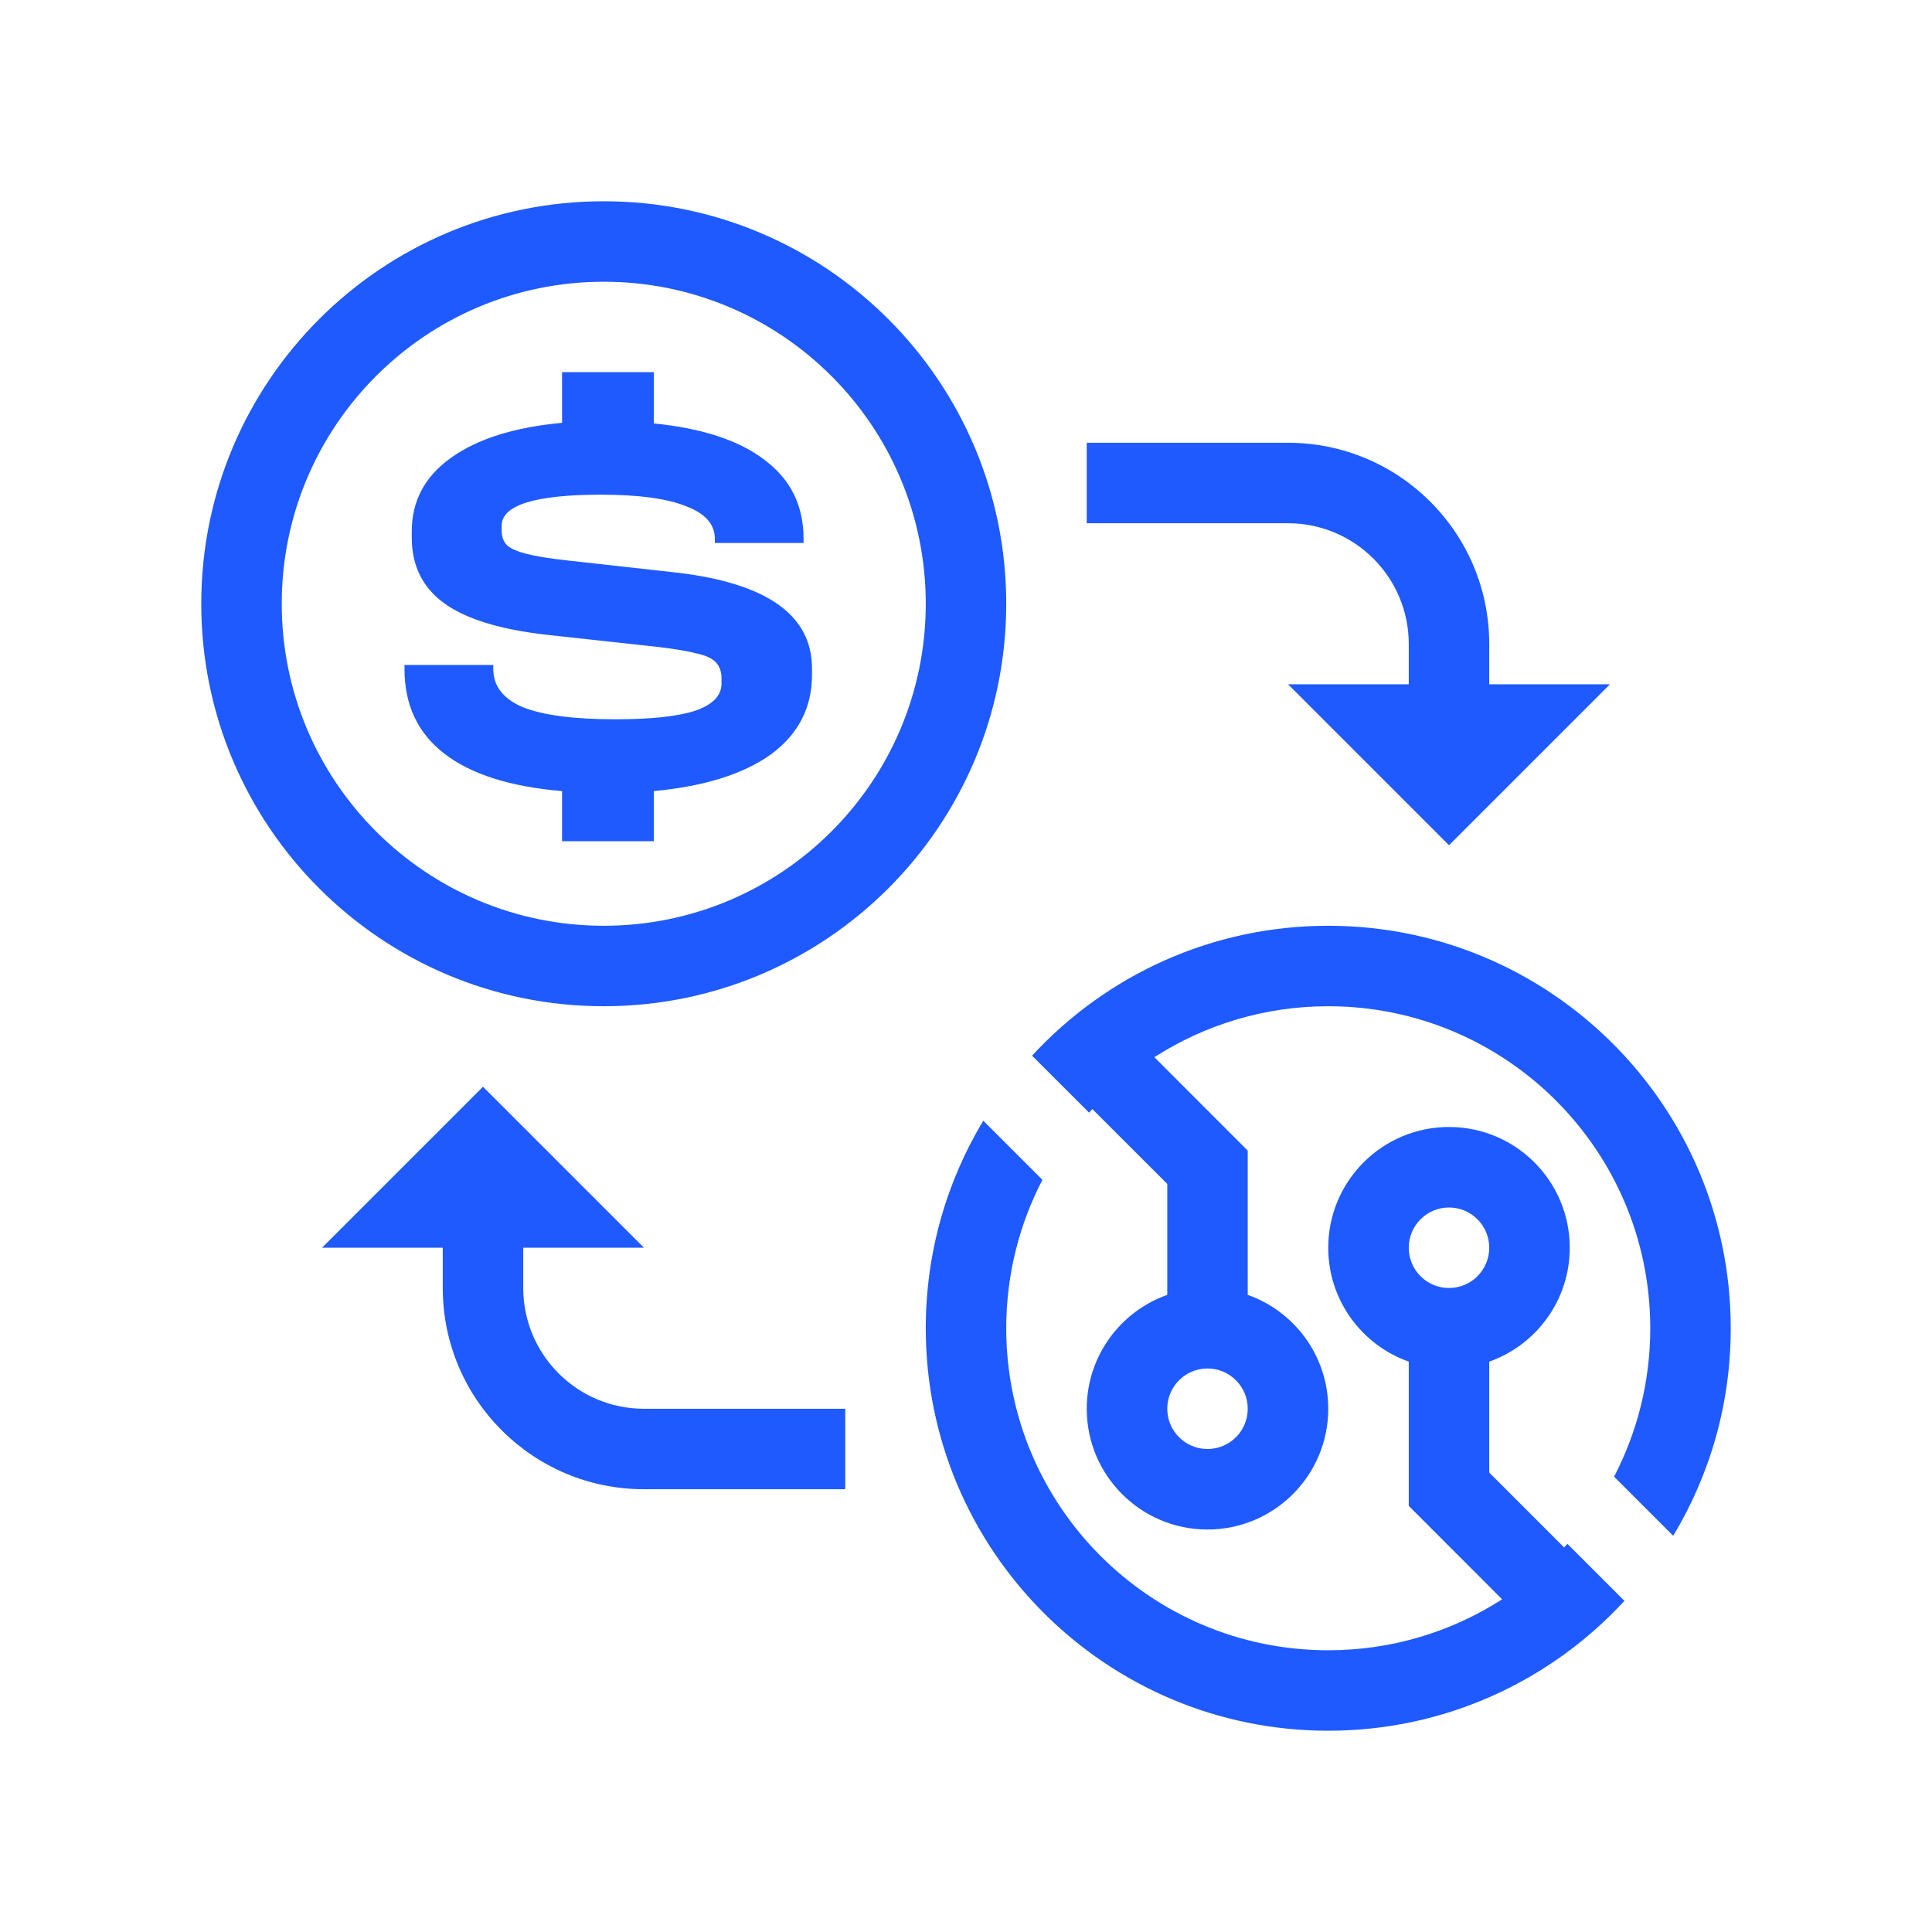 <svg width="40" height="40" viewBox="0 0 40 40" fill="none" xmlns="http://www.w3.org/2000/svg">
<path d="M16.812 13.842C16.812 12.733 15.875 12.071 14 11.854L11.75 11.604C11.375 11.562 11.092 11.517 10.9 11.467C10.708 11.417 10.575 11.358 10.5 11.292C10.425 11.217 10.387 11.117 10.387 10.992V10.879C10.387 10.671 10.558 10.512 10.9 10.404C11.25 10.296 11.762 10.242 12.438 10.242C13.221 10.242 13.808 10.321 14.2 10.479C14.6 10.629 14.8 10.854 14.8 11.154V11.242H16.637V11.154C16.637 10.471 16.371 9.929 15.838 9.529C15.312 9.121 14.546 8.867 13.537 8.767V7.704H11.637V8.754C10.646 8.846 9.879 9.088 9.337 9.479C8.796 9.863 8.525 10.371 8.525 11.004V11.129C8.525 11.713 8.75 12.167 9.2 12.492C9.65 12.817 10.354 13.033 11.312 13.142L13.6 13.392C13.958 13.433 14.233 13.479 14.425 13.529C14.617 13.571 14.75 13.633 14.825 13.717C14.9 13.8 14.938 13.908 14.938 14.042V14.154C14.938 14.404 14.754 14.592 14.387 14.717C14.029 14.833 13.479 14.892 12.738 14.892C11.879 14.892 11.242 14.808 10.825 14.642C10.417 14.467 10.213 14.204 10.213 13.854V13.767H8.375V13.854C8.375 14.596 8.65 15.179 9.2 15.604C9.75 16.029 10.562 16.288 11.637 16.379V17.417H13.537V16.379C14.588 16.279 15.396 16.025 15.963 15.617C16.529 15.2 16.812 14.65 16.812 13.967V13.842Z" fill="#1E5AFF"/>
<path fill-rule="evenodd" clip-rule="evenodd" d="M12.5 4.167C7.898 4.167 4.167 7.898 4.167 12.5C4.167 17.102 7.898 20.833 12.5 20.833C17.102 20.833 20.833 17.102 20.833 12.5C20.833 7.898 17.102 4.167 12.5 4.167ZM5.833 12.5C5.833 16.182 8.818 19.167 12.5 19.167C16.182 19.167 19.167 16.182 19.167 12.5C19.167 8.818 16.182 5.833 12.5 5.833C8.818 5.833 5.833 8.818 5.833 12.5Z" fill="#1E5AFF"/>
<path fill-rule="evenodd" clip-rule="evenodd" d="M20.833 27.5C20.833 31.182 23.818 34.167 27.5 34.167C28.826 34.167 30.062 33.779 31.1 33.112L29.167 31.178V28.191C28.196 27.848 27.5 26.922 27.5 25.833C27.5 24.453 28.619 23.333 30 23.333C31.381 23.333 32.5 24.453 32.5 25.833C32.5 26.922 31.804 27.848 30.833 28.191V30.488L32.383 32.038C32.406 32.014 32.429 31.989 32.452 31.964L33.632 33.144C32.109 34.797 29.925 35.833 27.5 35.833C22.898 35.833 19.167 32.102 19.167 27.5C19.167 25.928 19.602 24.458 20.358 23.203L21.582 24.427C21.104 25.347 20.833 26.392 20.833 27.5ZM30.833 25.833C30.833 26.294 30.46 26.667 30 26.667C29.54 26.667 29.167 26.294 29.167 25.833C29.167 25.373 29.54 25 30 25C30.46 25 30.833 25.373 30.833 25.833Z" fill="#1E5AFF"/>
<path fill-rule="evenodd" clip-rule="evenodd" d="M23.9 21.888C24.938 21.221 26.174 20.833 27.5 20.833C31.182 20.833 34.167 23.818 34.167 27.5C34.167 28.608 33.896 29.653 33.418 30.573L34.642 31.797C35.398 30.542 35.833 29.072 35.833 27.5C35.833 22.898 32.102 19.167 27.5 19.167C25.075 19.167 22.891 20.203 21.368 21.857L22.548 23.036C22.571 23.011 22.593 22.986 22.616 22.962L24.167 24.512V26.809C23.196 27.152 22.5 28.078 22.5 29.167C22.5 30.547 23.619 31.667 25 31.667C26.381 31.667 27.5 30.547 27.5 29.167C27.5 28.078 26.804 27.152 25.833 26.809V23.822L23.9 21.888ZM25 28.333C24.54 28.333 24.167 28.706 24.167 29.167C24.167 29.627 24.54 30 25 30C25.46 30 25.833 29.627 25.833 29.167C25.833 28.706 25.46 28.333 25 28.333Z" fill="#1E5AFF"/>
<path d="M29.167 13.333V14.167H26.667L30 17.5L33.333 14.167H30.833V13.333C30.833 11.032 28.968 9.167 26.667 9.167H22.5V10.833H26.667C28.047 10.833 29.167 11.953 29.167 13.333Z" fill="#1E5AFF"/>
<path d="M9.167 25.833H6.667L10 22.5L13.333 25.833H10.833V26.667C10.833 28.047 11.953 29.167 13.333 29.167H17.5V30.833H13.333C11.032 30.833 9.167 28.968 9.167 26.667V25.833Z" fill="#1E5AFF"/>
</svg>
